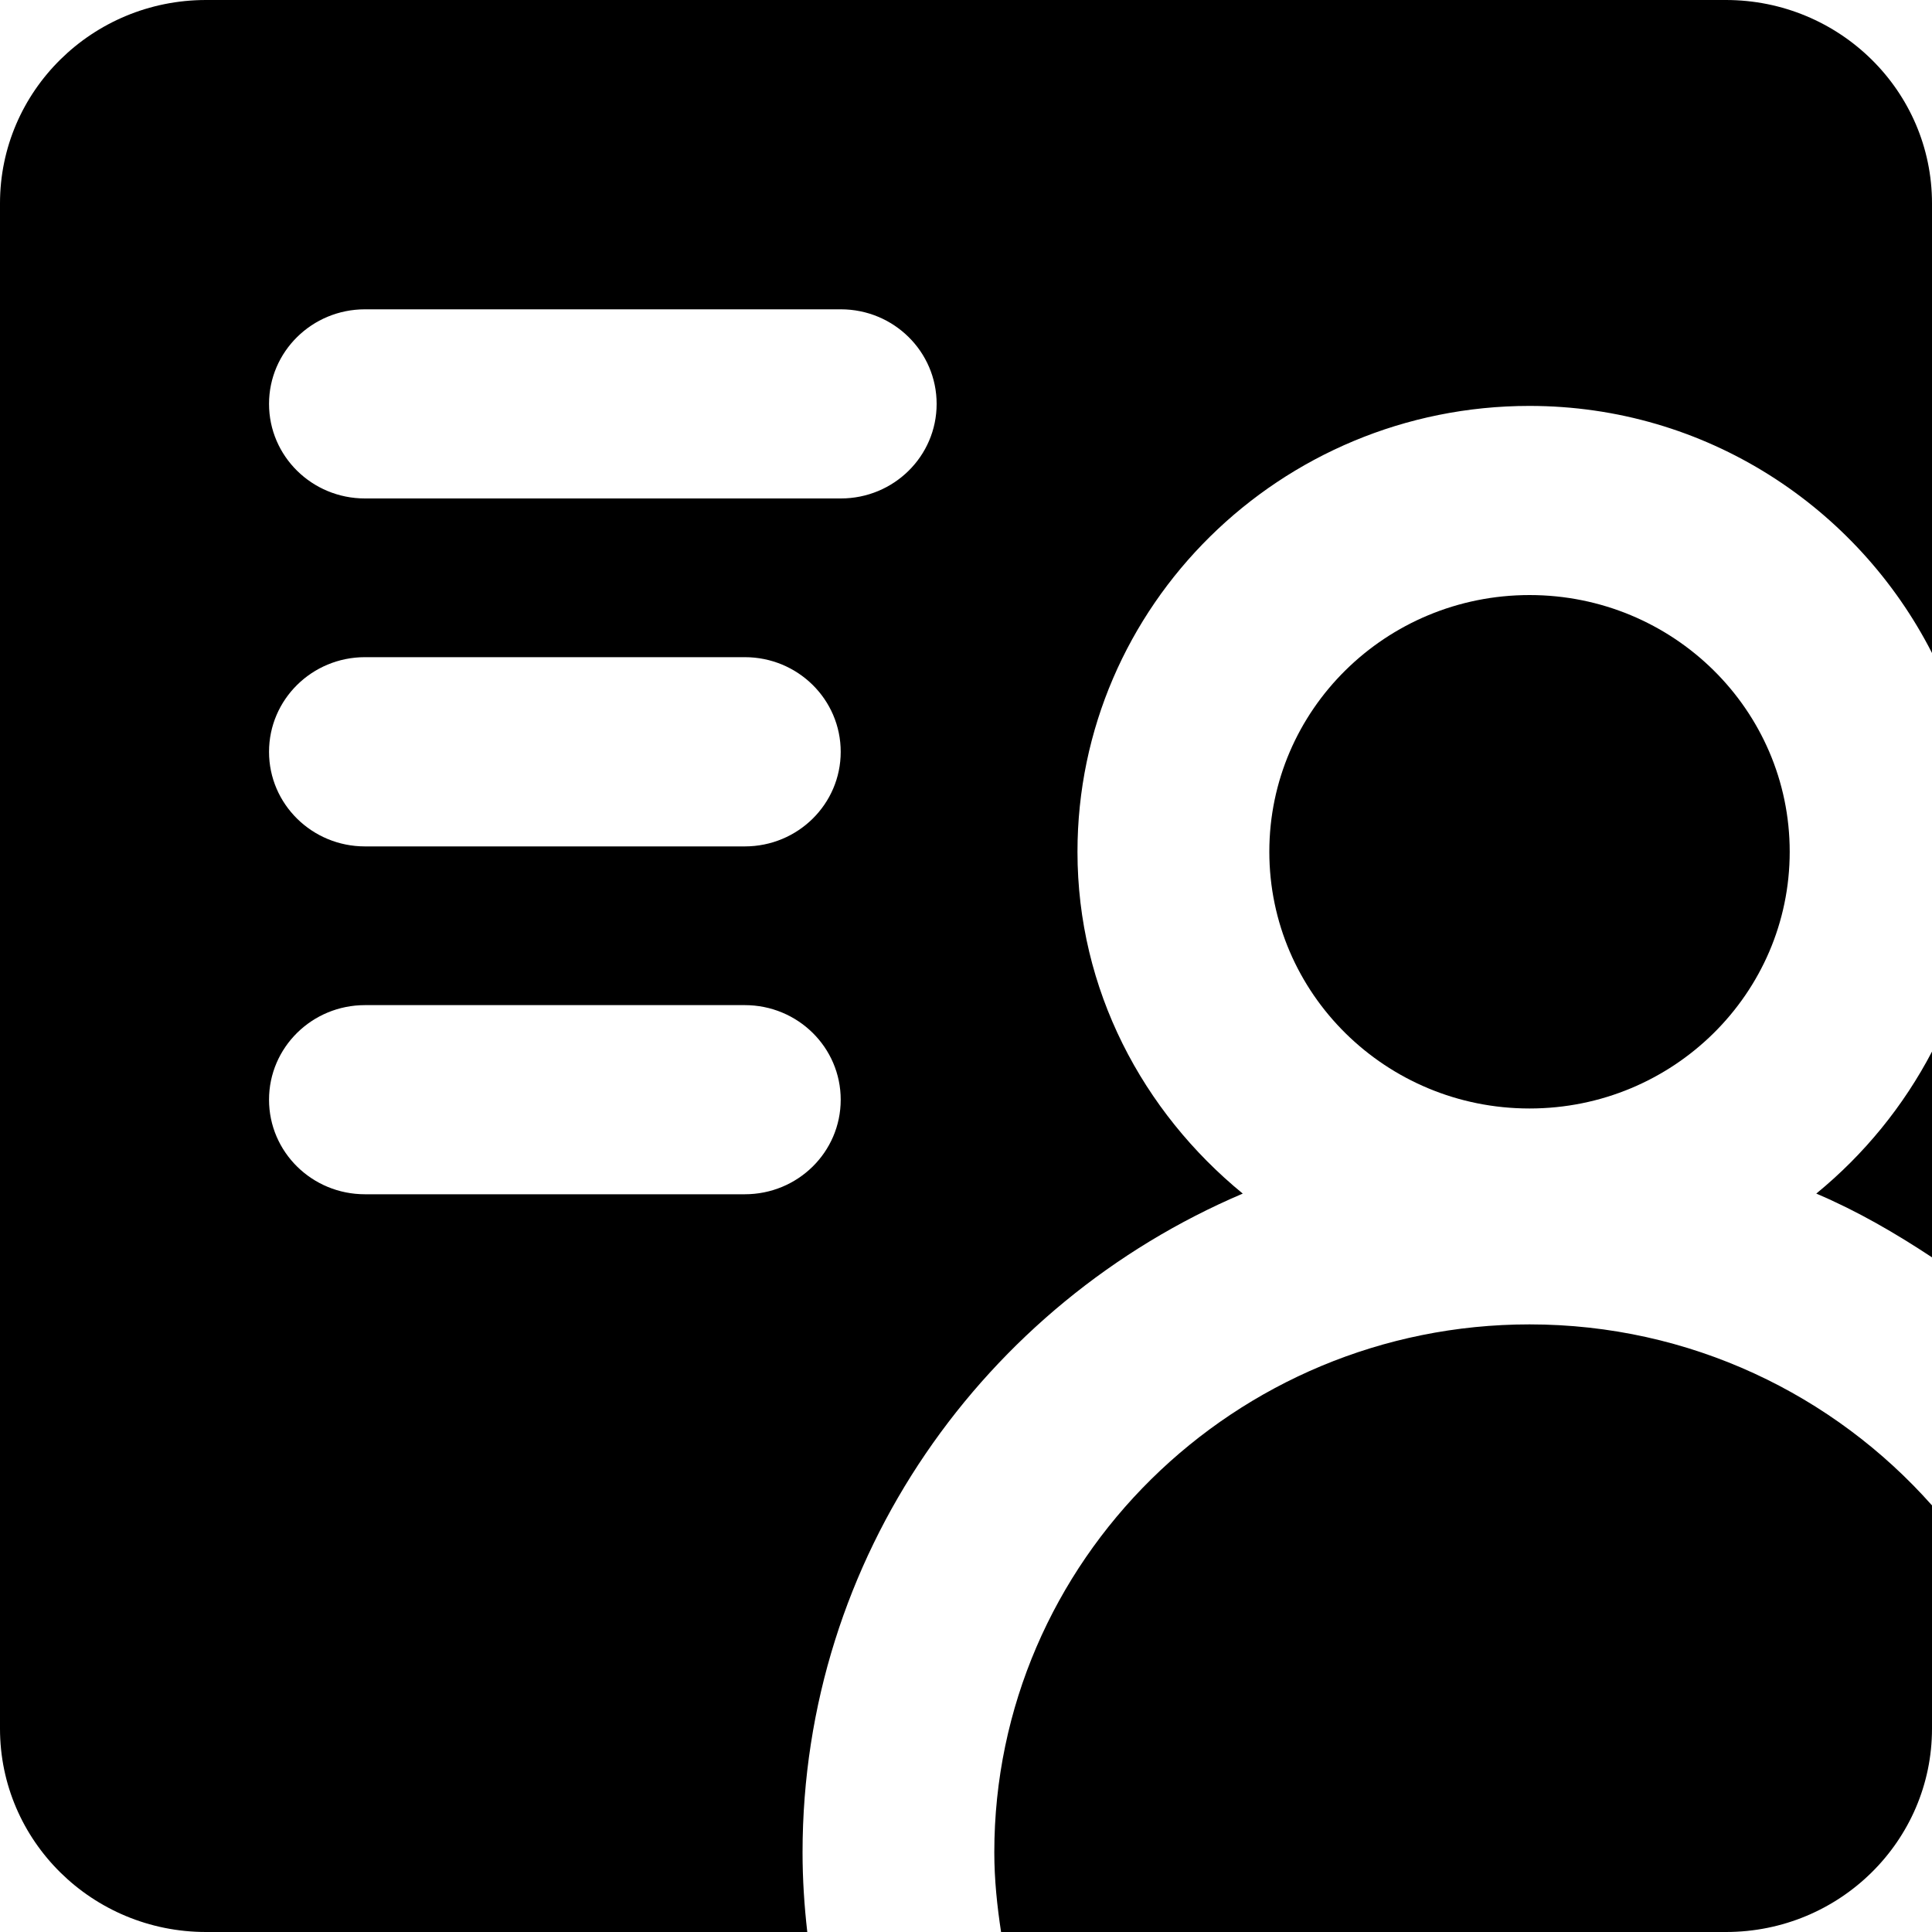 <svg xmlns="http://www.w3.org/2000/svg" xmlns:xlink="http://www.w3.org/1999/xlink" fill="currentColor" version="1.1" width="20" height="20" viewBox="0 0 20 20">
	<g style="mix-blend-mode:passthrough">
		<g>
			<path d="M13.14,8.817C13.14,10.285,14.346,11.475,15.834,11.475C17.321,11.475,18.527,10.285,18.527,8.817C18.527,7.349,17.321,6.16,15.834,6.16C14.346,6.16,13.14,7.349,13.14,8.817Z" fill="currentColor" fill-opacity="1" />
		</g>
		<g style="mix-blend-mode:passthrough">
			<g>
				<path d="M20,10.886C19.705,11.45,19.298,11.95,18.802,12.356C19.226,12.536,19.62,12.765,20,13.016L20,10.886ZM20,17.895L20,15.584C18.984,14.438,17.495,13.71,15.834,13.71C12.779,13.71,10.293,16.161,10.293,19.176C10.293,19.457,10.322,19.73,10.363,20L17.867,20C19.045,20,20,19.057,20,17.895Z" fill="currentColor" fill-opacity="1" />
			</g>
			<g>
				<path d="M8.308,19.176C8.308,16.122,10.188,13.495,12.865,12.356C11.829,11.508,11.154,10.246,11.154,8.818C11.154,6.272,13.253,4.202,15.833,4.202C17.66,4.202,19.229,5.25,20,6.76L20,2.105C20,0.942,19.044,0,17.866,0L2.133,0C0.955,0,0,0.942,0,2.105L0,17.895C0,19.058,0.955,20,2.133,20L8.357,20C8.326,19.729,8.308,19.455,8.308,19.176ZM3.778,3.202L8.704,3.202C9.252,3.202,9.696,3.64,9.696,4.181C9.696,4.723,9.252,5.16,8.704,5.16L3.778,5.16C3.23,5.16,2.785,4.723,2.785,4.181C2.785,3.64,3.23,3.202,3.778,3.202ZM3.778,6.803L7.71,6.803C8.259,6.803,8.703,7.241,8.703,7.783C8.703,8.324,8.259,8.762,7.71,8.762L3.778,8.762C3.23,8.762,2.785,8.324,2.785,7.783C2.785,7.241,3.23,6.803,3.778,6.803ZM3.778,12.363C3.23,12.363,2.785,11.926,2.785,11.384C2.785,10.843,3.23,10.405,3.778,10.405L7.71,10.405C8.259,10.405,8.703,10.843,8.703,11.384C8.703,11.926,8.259,12.363,7.71,12.363L3.778,12.363Z" fill="currentColor" fill-opacity="1" />
			</g>
		</g>
	</g>
</svg>
